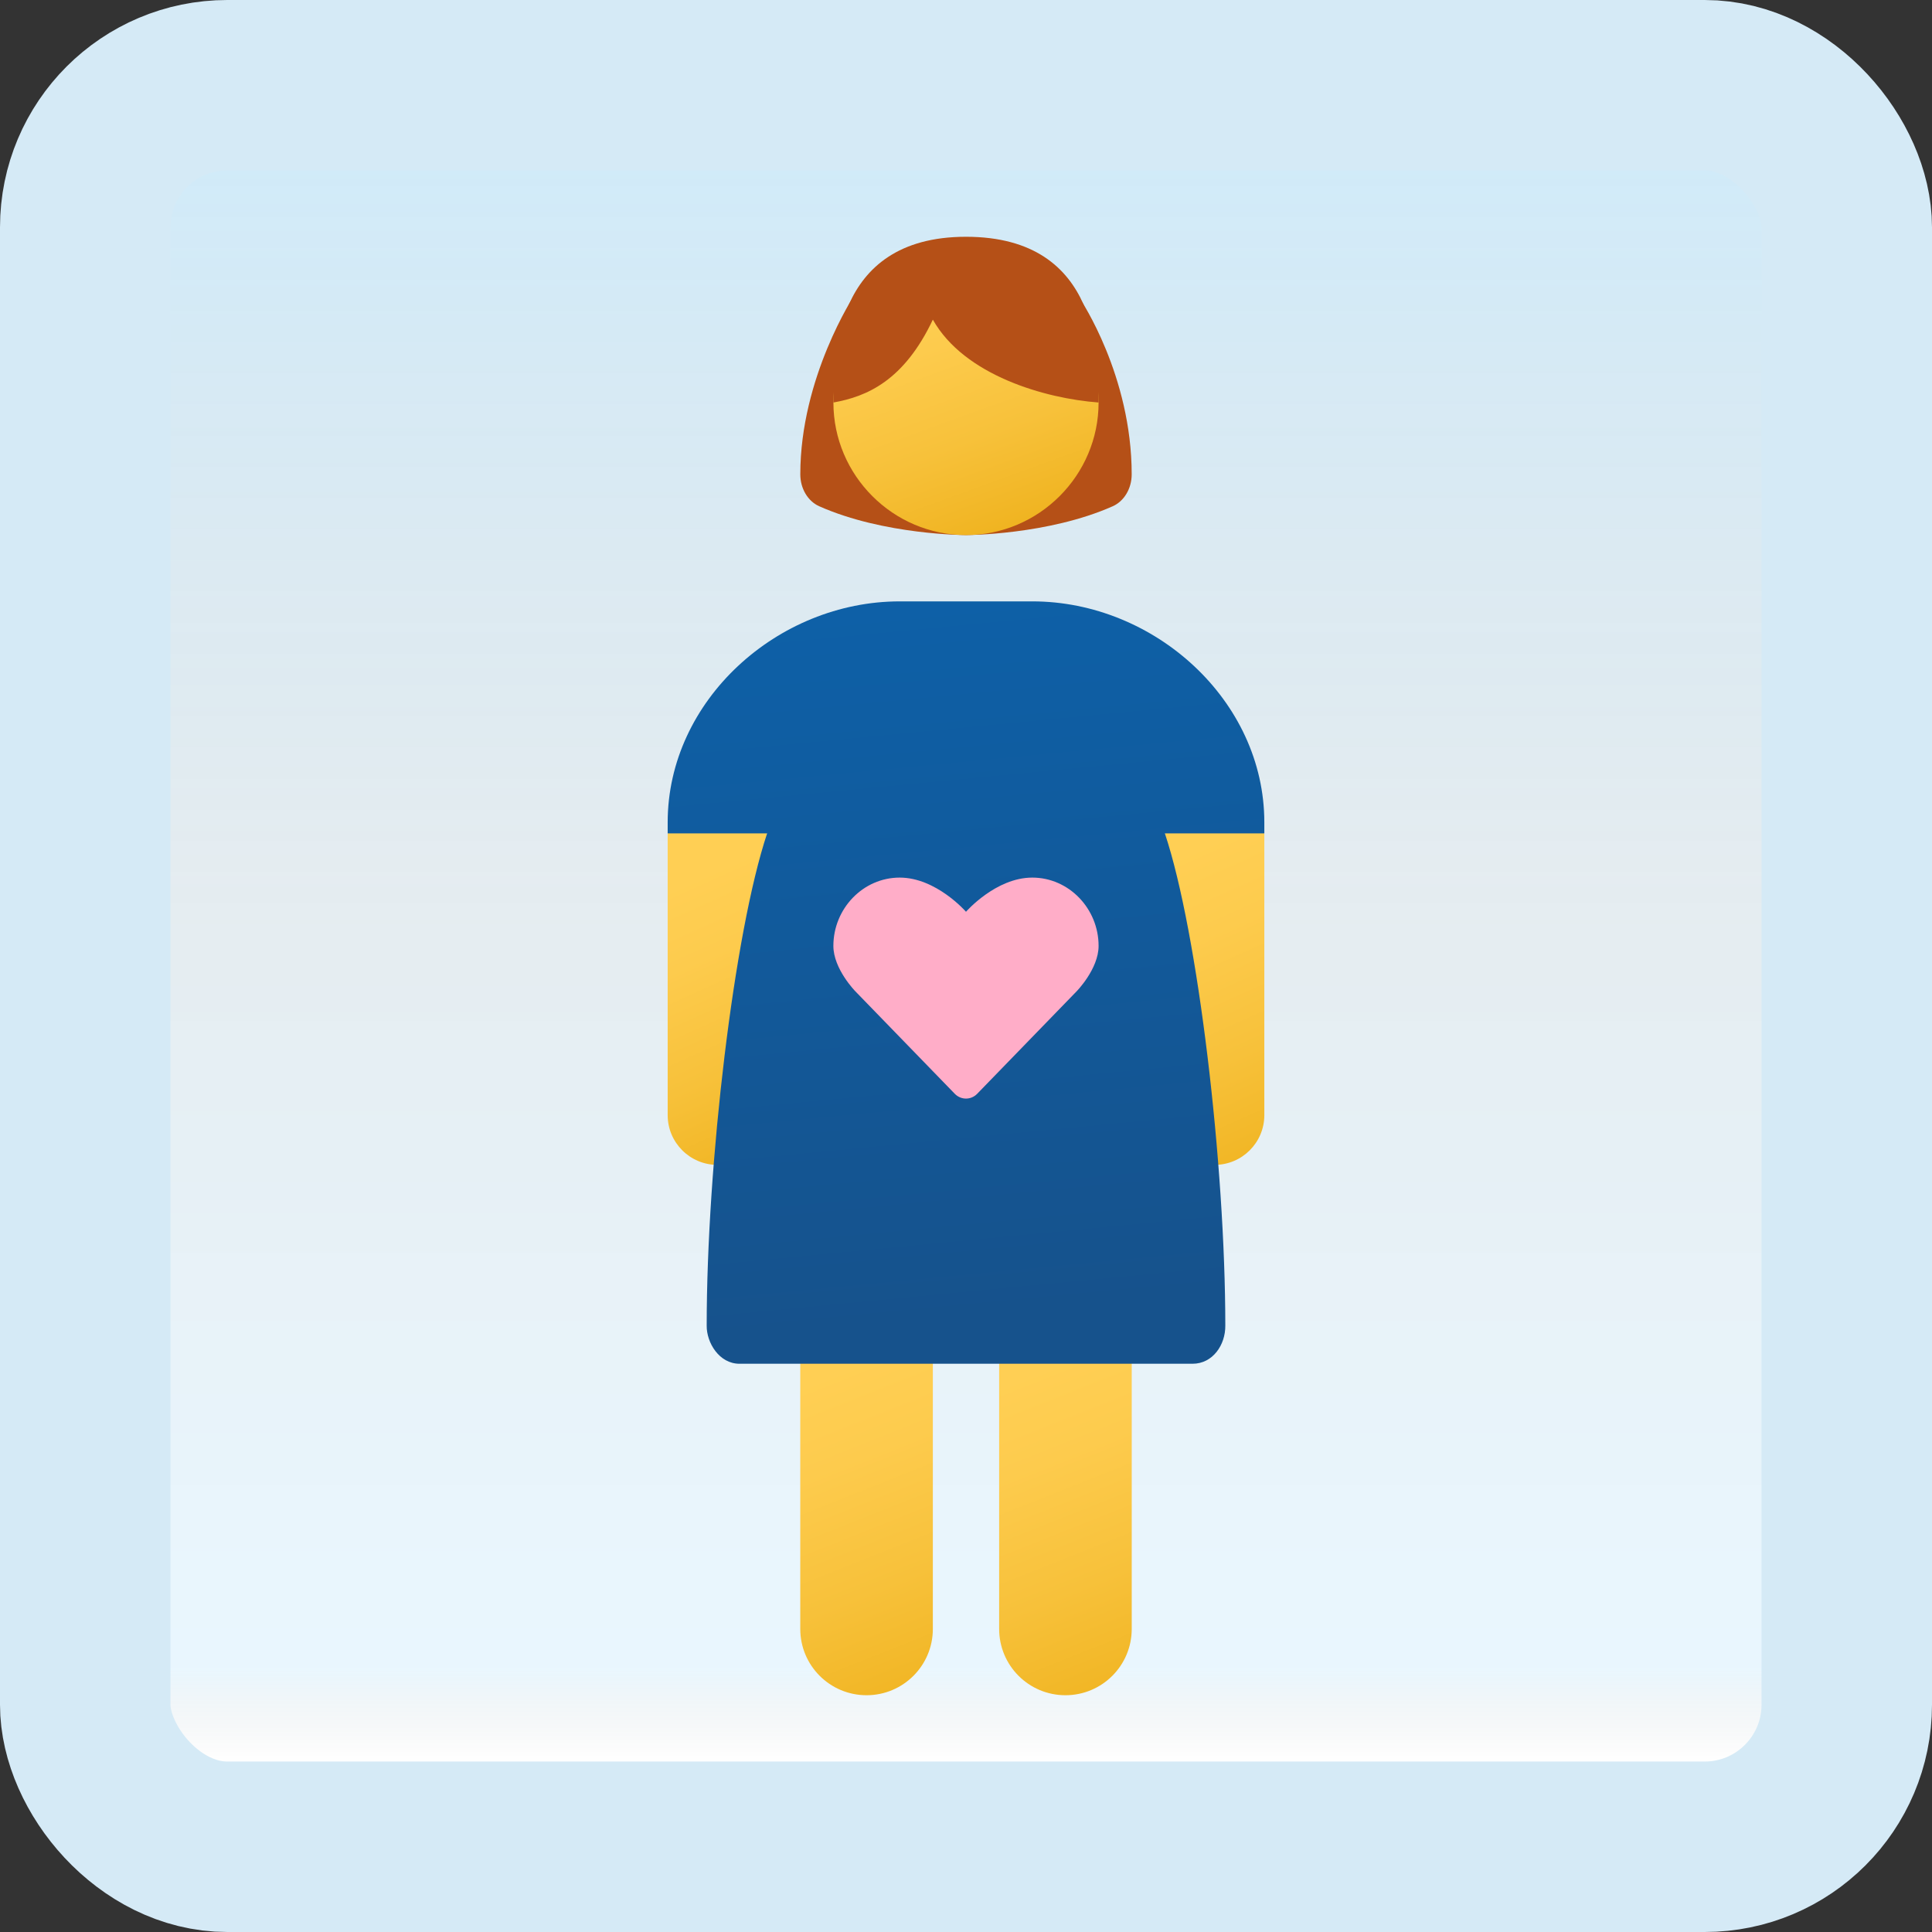<svg width="170" height="170" viewBox="0 0 170 170" fill="none" xmlns="http://www.w3.org/2000/svg">
<rect x="0" y="0" width="170" height="170" fill="#333333" stroke="none"/>
<g id="pregnant">
<rect x="7.5" y="7.5" width="155" height="155" rx="12.5" fill="white"/>
<rect x="7.5" y="7.5" width="155" height="155" rx="12.5" fill="url(#paint0_linear_1_1353)" fill-opacity="0.2"/>
<path id="Vector" d="M75.177 25.969C75.177 25.969 70.42 33.182 70.42 41.739C70.42 42.985 71.082 44.099 72.082 44.545C77.784 47.083 85 47.083 85 47.083V26.695L75.177 25.969Z" fill="#B55017"/>
<path id="Vector_2" d="M95.071 26.352C95.071 26.352 99.58 33.042 99.58 41.737C99.58 42.982 98.918 44.097 97.918 44.543C92.216 47.083 85 47.083 85 47.083V26.696L95.071 26.352Z" fill="#B55017"/>
<path id="Vector_3" d="M85 47.083C78.583 47.083 73.333 41.833 73.333 35.417C73.333 29 78.583 23.75 85 23.75C91.417 23.75 96.667 29 96.667 35.417C96.667 41.833 91.417 47.083 85 47.083Z" fill="url(#paint1_linear_1_1353)"/>
<path id="Vector_4" d="M73.333 35.417C76.282 34.892 79.54 33.498 82.083 28.126C84.845 33.032 91.965 35.067 96.667 35.417C96.667 31.771 96.993 20.834 85 20.834C73.118 20.834 73.333 31.771 73.333 35.417Z" fill="#B55017"/>
<path id="Vector_5" d="M99.583 105.416H87.917V143.333C87.917 146.556 90.527 149.166 93.75 149.166C96.973 149.166 99.583 146.556 99.583 143.333V105.416Z" fill="url(#paint2_linear_1_1353)"/>
<path id="Vector_6" d="M82.083 105.416H70.417V143.333C70.417 146.556 73.027 149.166 76.25 149.166C79.473 149.166 82.083 146.556 82.083 143.333V105.416Z" fill="url(#paint3_linear_1_1353)"/>
<path id="Vector_7" d="M111.25 73.333L102.5 70.416C102.5 70.416 102.5 97.311 102.5 98.124C102.5 100.539 104.46 102.499 106.875 102.499C109.29 102.499 111.25 100.539 111.25 98.124C111.25 97.311 111.25 109.146 111.25 73.333Z" fill="url(#paint4_linear_1_1353)"/>
<path id="Vector_8" d="M67.5 70.416L58.75 73.333C58.75 73.333 58.75 97.311 58.75 98.124C58.75 100.539 60.71 102.499 63.125 102.499C65.54 102.499 67.5 100.539 67.5 98.124C67.5 97.311 67.5 106.23 67.5 70.416Z" fill="url(#paint5_linear_1_1353)"/>
<path id="Vector_9" d="M111.25 72.359C111.25 61.619 101.573 52.916 90.833 52.916H87.917H82.083H79.167C68.427 52.916 58.75 61.622 58.75 72.361V73.333H67.5C64.583 82.083 62.183 102.499 62.183 116.639C62.163 118.139 63.28 119.999 65.067 119.999H104.935C106.723 119.999 107.838 118.325 107.817 116.639C107.817 102.499 105.417 82.083 102.5 73.333H111.25V72.359Z" fill="url(#paint6_linear_1_1353)"/>
<path id="Vector_10" d="M85 80.228C85 80.228 87.613 77.221 90.833 77.221C94.053 77.221 96.667 79.951 96.667 83.232C96.667 85.268 94.721 87.24 94.721 87.24L85.983 96.246C85.44 96.806 84.56 96.806 84.014 96.246L75.276 87.24C75.276 87.24 73.33 85.268 73.33 83.232C73.33 79.951 75.941 77.221 79.164 77.221C82.387 77.221 85 80.228 85 80.228Z" fill="#FFADC8"/>
<rect x="7.5" y="7.5" width="155" height="155" rx="12.5" stroke="#D5EAF6" stroke-width="15"/>
</g>
<defs>
<linearGradient id="paint0_linear_1_1353" x1="85" y1="15" x2="85" y2="155" gradientUnits="userSpaceOnUse">
<stop stop-color="#199AE0"/>
<stop offset="0.472" stop-color="#0D5176" stop-opacity="0.528"/>
<stop offset="0.941" stop-color="#12A6F7" stop-opacity="0.465"/>
<stop offset="1" stop-opacity="0"/>
</linearGradient>
<linearGradient id="paint1_linear_1_1353" x1="81.065" y1="24.578" x2="88.932" y2="46.252" gradientUnits="userSpaceOnUse">
<stop stop-color="#FFCF54"/>
<stop offset="0.261" stop-color="#FDCB4D"/>
<stop offset="0.639" stop-color="#F7C13A"/>
<stop offset="1" stop-color="#F0B421"/>
</linearGradient>
<linearGradient id="paint2_linear_1_1353" x1="91.907" y1="120.297" x2="102.967" y2="148.128" gradientUnits="userSpaceOnUse">
<stop stop-color="#FFCF54"/>
<stop offset="0.261" stop-color="#FDCB4D"/>
<stop offset="0.639" stop-color="#F7C13A"/>
<stop offset="1" stop-color="#F0B421"/>
</linearGradient>
<linearGradient id="paint3_linear_1_1353" x1="74.407" y1="120.297" x2="85.467" y2="148.128" gradientUnits="userSpaceOnUse">
<stop stop-color="#FFCF54"/>
<stop offset="0.261" stop-color="#FDCB4D"/>
<stop offset="0.639" stop-color="#F7C13A"/>
<stop offset="1" stop-color="#F0B421"/>
</linearGradient>
<linearGradient id="paint4_linear_1_1353" x1="102.249" y1="75.923" x2="113.957" y2="101.934" gradientUnits="userSpaceOnUse">
<stop stop-color="#FFCF54"/>
<stop offset="0.261" stop-color="#FDCB4D"/>
<stop offset="0.639" stop-color="#F7C13A"/>
<stop offset="1" stop-color="#F0B421"/>
</linearGradient>
<linearGradient id="paint5_linear_1_1353" x1="59.966" y1="77.722" x2="70.682" y2="101.534" gradientUnits="userSpaceOnUse">
<stop stop-color="#FFCF54"/>
<stop offset="0.261" stop-color="#FDCB4D"/>
<stop offset="0.639" stop-color="#F7C13A"/>
<stop offset="1" stop-color="#F0B421"/>
</linearGradient>
<linearGradient id="paint6_linear_1_1353" x1="82.32" y1="48.468" x2="88.774" y2="115.554" gradientUnits="userSpaceOnUse">
<stop stop-color="#0D61A9"/>
<stop offset="1" stop-color="#16528C"/>
</linearGradient>
</defs>
</svg>
